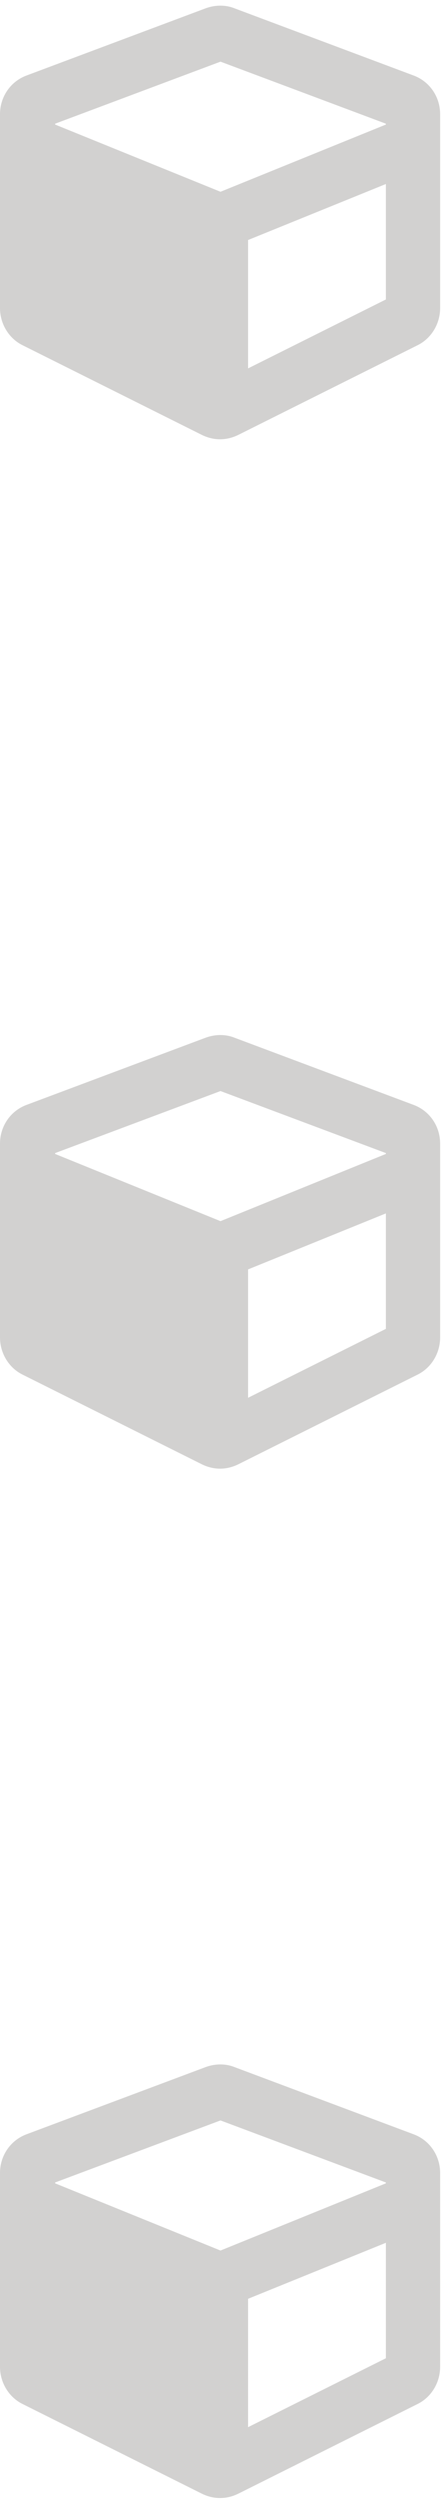<svg width="75" height="425" viewBox="0 0 75 425" fill="none" xmlns="http://www.w3.org/2000/svg">
<path d="M35.01 351.4L4.541 362.826C1.758 363.852 0 366.488 0 369.418V402.377C0 405.014 1.465 407.504 3.809 408.676L34.277 423.91C36.328 424.936 38.525 424.936 40.576 423.91L71.045 408.676C73.389 407.504 74.853 405.014 74.853 402.377V369.418C74.853 366.488 73.096 363.852 70.312 362.826L39.844 351.4C38.379 350.814 36.621 350.814 35.01 351.4ZM37.5 360.482L65.625 371.029V371.176L37.5 382.602L9.375 371.176V371.029L37.5 360.482ZM42.188 412.631V390.805L65.625 381.283V400.912L42.188 412.631Z" fill="#1F1915" fill-opacity="0.2"/>
<path d="M35.01 176.4L4.541 187.826C1.758 188.852 0 191.488 0 194.418V227.377C0 230.014 1.465 232.504 3.809 233.676L34.277 248.91C36.328 249.936 38.525 249.936 40.576 248.91L71.045 233.676C73.389 232.504 74.853 230.014 74.853 227.377V194.418C74.853 191.488 73.096 188.852 70.312 187.826L39.844 176.4C38.379 175.814 36.621 175.814 35.01 176.4ZM37.5 185.482L65.625 196.029V196.176L37.5 207.602L9.375 196.176V196.029L37.5 185.482ZM42.188 237.631V215.805L65.625 206.283V225.912L42.188 237.631Z" fill="#1F1915" fill-opacity="0.2"/>
<path d="M35.01 1.4L4.541 12.826C1.758 13.852 0 16.488 0 19.418V52.377C0 55.014 1.465 57.504 3.809 58.676L34.277 73.91C36.328 74.936 38.525 74.936 40.576 73.91L71.045 58.676C73.389 57.504 74.853 55.014 74.853 52.377V19.418C74.853 16.488 73.096 13.852 70.312 12.826L39.844 1.4C38.379 0.814 36.621 0.814 35.01 1.4ZM37.5 10.482L65.625 21.029V21.176L37.5 32.602L9.375 21.176V21.029L37.5 10.482ZM42.188 62.631V40.805L65.625 31.283V50.912L42.188 62.631Z" fill="#1F1915" fill-opacity="0.2"/>
</svg>
